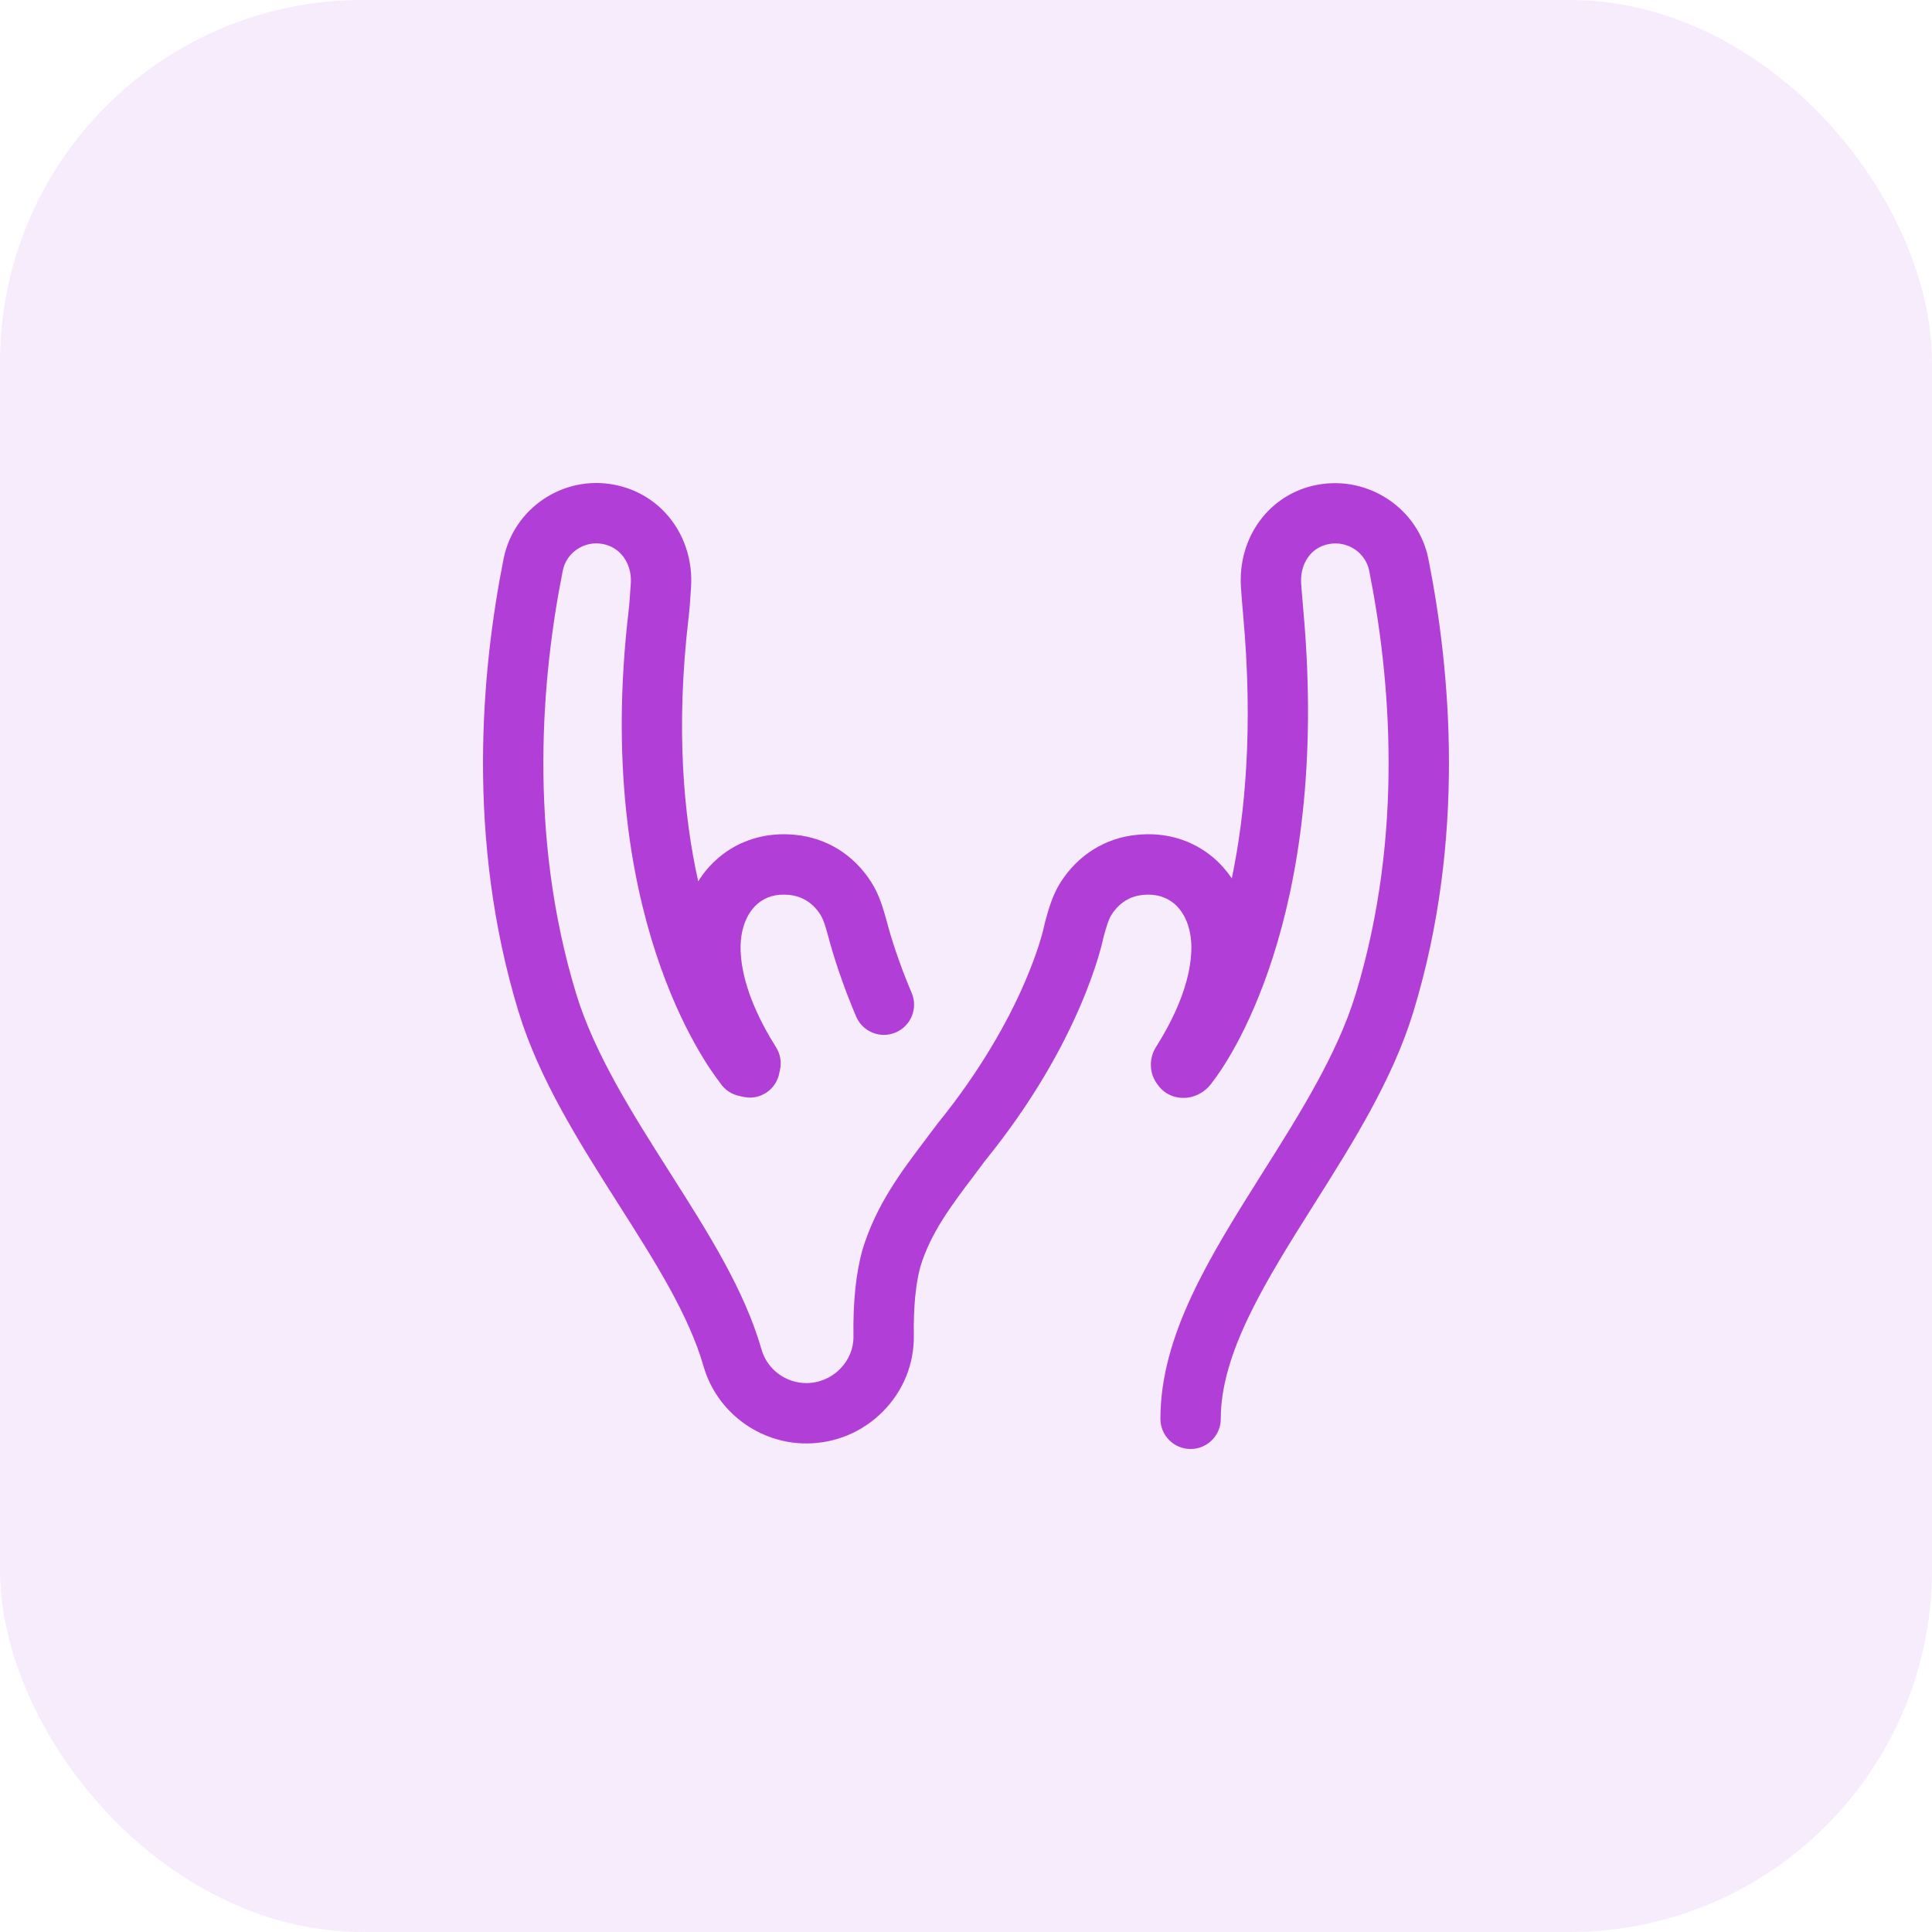 <svg width="64" height="64" viewBox="0 0 64 64" fill="none" xmlns="http://www.w3.org/2000/svg">
<rect opacity="0.1" width="64" height="64" rx="12" fill="#B13ED6"/>
<g clip-path="url(#clip0_0_3611)">
<path d="M47.316 18.508C46.989 16.868 45.354 15.743 43.646 16.058C42.057 16.352 40.99 17.79 41.109 19.479C41.128 19.757 41.155 20.071 41.187 20.441C41.51 24.067 41.259 26.925 40.805 29.097C40.633 28.842 40.429 28.612 40.197 28.413C39.497 27.821 38.62 27.559 37.664 27.654C36.62 27.756 35.724 28.311 35.139 29.218C34.867 29.644 34.74 30.105 34.623 30.528C34.612 30.571 34.589 30.67 34.583 30.699C34.578 30.729 33.967 33.632 31.061 37.216L30.672 37.732C29.824 38.856 29.022 39.918 28.568 41.406C28.353 42.188 28.256 43.122 28.272 44.262C28.278 44.669 28.12 45.055 27.826 45.35C27.529 45.65 27.131 45.816 26.708 45.816C26.026 45.816 25.417 45.361 25.229 44.712C24.66 42.723 23.454 40.829 22.174 38.816C20.956 36.898 19.697 34.916 19.088 32.924C17.468 27.606 17.953 22.361 18.644 18.899C18.765 18.3 19.358 17.904 19.966 18.02C20.558 18.13 20.94 18.673 20.896 19.333L20.885 19.477C20.871 19.712 20.853 19.976 20.82 20.268C19.656 30.213 23.393 35.282 23.85 35.864C24.004 36.105 24.252 36.268 24.53 36.313L24.529 36.316C24.606 36.334 24.754 36.36 24.834 36.36C25.238 36.36 25.603 36.117 25.757 35.743C25.786 35.675 25.806 35.605 25.818 35.534L25.839 35.438C25.895 35.181 25.847 34.912 25.707 34.69C24.617 32.966 24.506 31.789 24.537 31.24C24.568 30.683 24.767 30.22 25.096 29.938C25.372 29.702 25.715 29.604 26.139 29.645C26.571 29.686 26.929 29.911 27.174 30.296C27.287 30.47 27.364 30.752 27.446 31.054L27.509 31.284C27.732 32.062 28.026 32.889 28.36 33.673C28.577 34.182 29.165 34.419 29.672 34.201C30.179 33.985 30.417 33.398 30.2 32.89C29.898 32.181 29.632 31.436 29.435 30.743L29.375 30.523C29.262 30.113 29.135 29.649 28.86 29.218C28.279 28.311 27.382 27.755 26.336 27.654C25.384 27.558 24.482 27.83 23.797 28.419C23.536 28.641 23.312 28.902 23.129 29.196C22.64 27 22.384 24.116 22.806 20.498C22.845 20.165 22.865 19.868 22.881 19.613L22.891 19.474C23.005 17.789 21.928 16.351 20.335 16.055C18.656 15.735 17.019 16.837 16.683 18.506C15.947 22.195 15.434 27.792 17.175 33.507C17.863 35.76 19.197 37.858 20.491 39.897C21.687 41.776 22.816 43.552 23.307 45.265C23.741 46.767 25.14 47.816 26.708 47.816C27.669 47.816 28.572 47.439 29.246 46.759C29.921 46.08 30.285 45.184 30.272 44.233C30.258 43.299 30.334 42.525 30.488 41.963C30.83 40.841 31.496 39.959 32.268 38.938L32.64 38.441C35.827 34.514 36.516 31.233 36.556 31.044C36.641 30.734 36.715 30.467 36.823 30.298C37.071 29.912 37.429 29.686 37.86 29.645C38.268 29.605 38.624 29.702 38.9 29.936C39.231 30.219 39.431 30.683 39.462 31.241C39.492 31.79 39.381 32.968 38.293 34.685C38.138 34.928 38.086 35.23 38.151 35.517C38.21 35.783 38.415 36.075 38.648 36.216C39.146 36.518 39.817 36.367 40.175 35.829C40.578 35.313 44.092 30.503 43.179 20.267C43.149 19.911 43.122 19.606 43.103 19.337C43.057 18.672 43.43 18.132 44.012 18.024C44.64 17.9 45.236 18.309 45.355 18.9C46.046 22.363 46.531 27.608 44.91 32.924C44.302 34.921 43.046 36.912 41.831 38.838C40.087 41.606 38.44 44.222 38.44 47C38.44 47.553 38.887 48 39.44 48C39.992 48 40.44 47.553 40.44 47C40.44 44.799 41.938 42.422 43.523 39.904C44.808 37.867 46.137 35.761 46.823 33.507C48.565 27.794 48.052 22.197 47.316 18.508Z" fill="#B13ED6"/>
</g>
<path d="M29.293 41.196C29.286 41.22 29.299 41.172 29.293 41.196V41.196Z" fill="#FF5555"/>
<defs>
<clipPath id="clip0_0_3611">
<rect width="31.999" height="35" fill="white" transform="translate(16 13)"/>
</clipPath>
</defs>
</svg>
